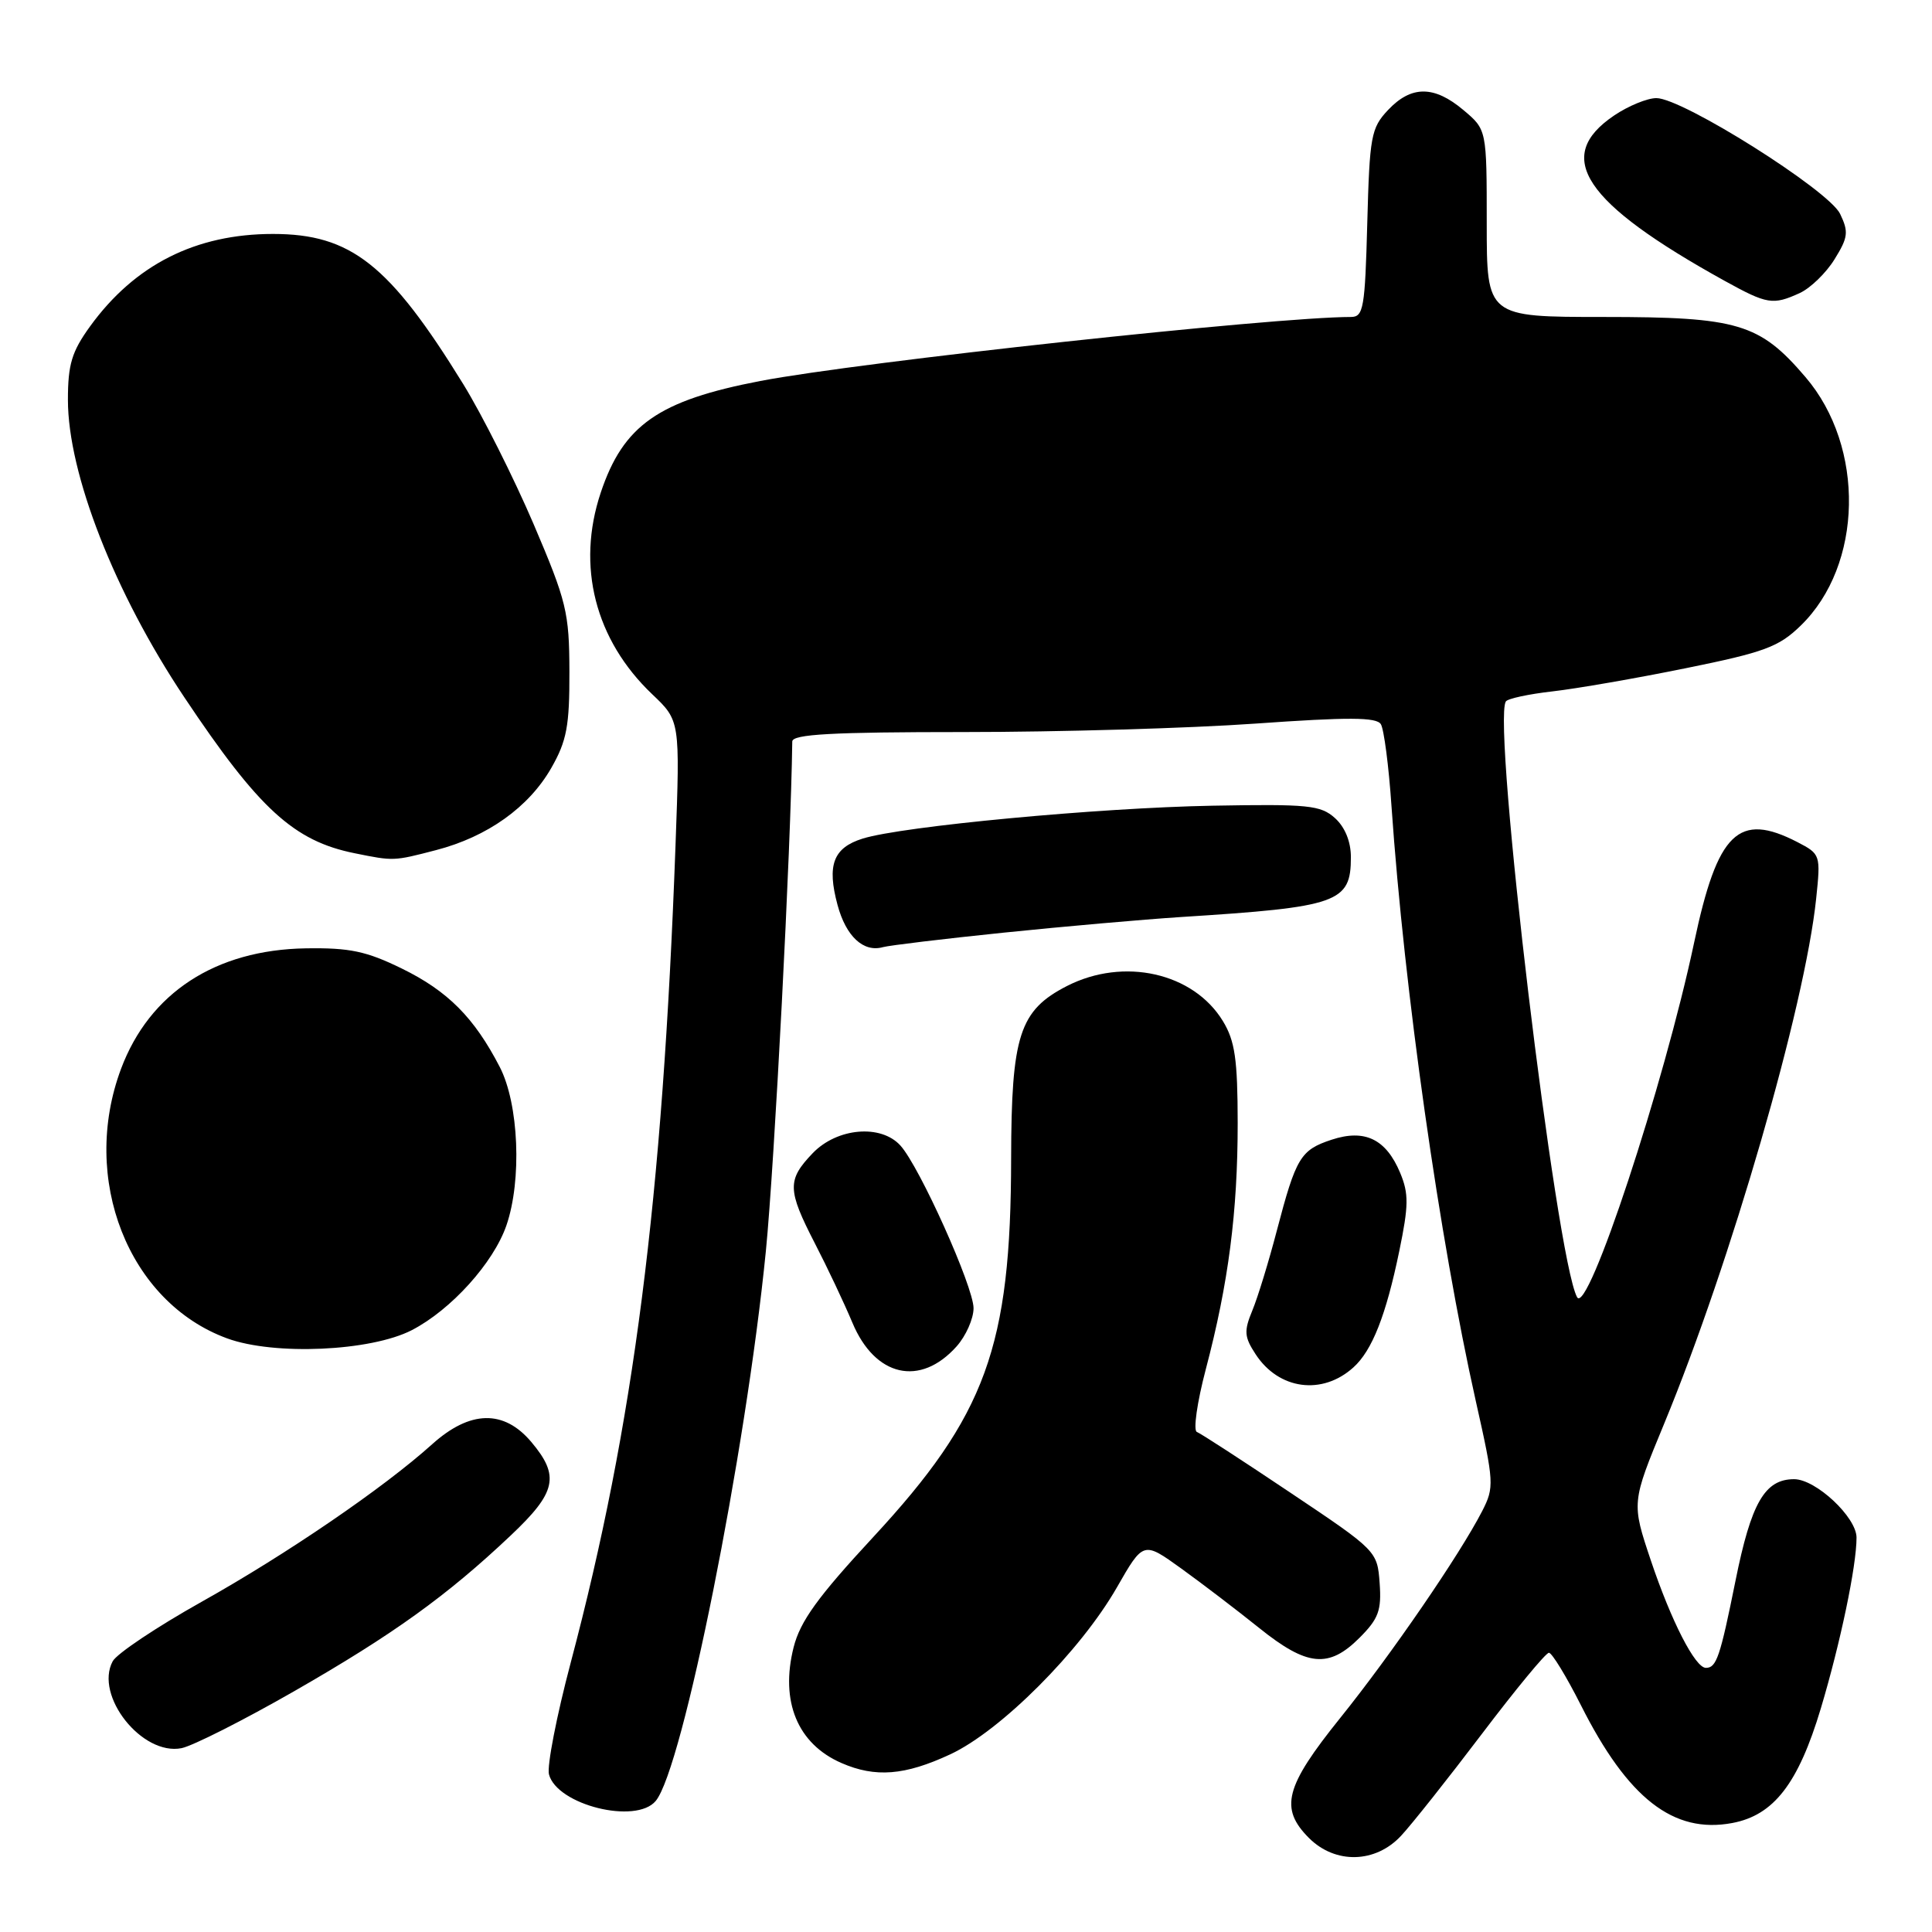 <?xml version="1.0" encoding="UTF-8" standalone="no"?>
<!DOCTYPE svg PUBLIC "-//W3C//DTD SVG 1.1//EN" "http://www.w3.org/Graphics/SVG/1.1/DTD/svg11.dtd" >
<svg xmlns="http://www.w3.org/2000/svg" xmlns:xlink="http://www.w3.org/1999/xlink" version="1.1" viewBox="0 0 256 256">
 <g >
 <path fill="currentColor"
d=" M 185.65 243.25 C 187.06 241.74 191.88 235.66 196.36 229.75 C 200.84 223.84 204.83 219.00 205.24 219.00 C 205.64 219.00 207.55 222.13 209.48 225.95 C 215.70 238.31 221.75 243.02 229.53 241.56 C 235.04 240.53 238.28 236.33 241.27 226.37 C 243.87 217.68 246.00 207.50 246.00 203.74 C 246.00 201.04 240.61 196.00 237.73 196.00 C 233.84 196.00 232.04 199.13 229.96 209.47 C 227.92 219.59 227.44 221.00 226.04 221.00 C 224.62 221.00 221.46 214.84 218.75 206.78 C 216.18 199.12 216.18 199.12 220.50 188.67 C 229.33 167.31 239.16 133.36 240.65 119.08 C 241.26 113.27 241.22 113.17 238.18 111.59 C 230.36 107.55 227.58 110.24 224.48 124.90 C 220.49 143.75 210.36 174.43 208.97 171.88 C 206.18 166.74 197.70 95.90 199.53 92.95 C 199.76 92.57 202.55 91.97 205.73 91.61 C 208.90 91.25 216.85 89.87 223.38 88.54 C 233.78 86.43 235.69 85.73 238.59 82.91 C 246.87 74.89 247.17 59.23 239.23 49.96 C 233.15 42.85 230.30 42.00 212.54 42.00 C 197.00 42.00 197.00 42.00 197.00 29.59 C 197.00 17.18 197.00 17.18 193.92 14.59 C 190.03 11.31 187.00 11.31 183.92 14.58 C 181.67 16.97 181.48 18.04 181.17 29.58 C 180.87 40.84 180.67 42.00 179.00 42.00 C 168.85 42.00 114.04 47.94 100.76 50.48 C 87.26 53.07 82.59 56.33 79.60 65.28 C 76.35 75.01 78.85 84.79 86.43 92.00 C 90.11 95.50 90.11 95.50 89.51 112.00 C 87.79 159.06 83.99 188.72 75.62 220.32 C 73.75 227.37 72.46 234.02 72.74 235.11 C 73.80 239.17 84.28 241.78 86.89 238.63 C 90.46 234.33 98.81 192.65 101.48 165.79 C 102.62 154.28 104.80 112.36 104.98 98.25 C 105.00 97.29 110.22 97.00 127.75 97.00 C 140.26 97.00 157.64 96.50 166.36 95.88 C 178.66 95.01 182.40 95.02 182.97 95.96 C 183.38 96.62 184.02 101.51 184.38 106.83 C 186.07 131.28 190.73 164.13 195.56 185.69 C 197.98 196.45 198.01 197.07 196.40 200.22 C 193.43 206.00 184.34 219.25 177.57 227.66 C 170.26 236.75 169.52 239.61 173.45 243.55 C 176.94 247.03 182.26 246.90 185.65 243.25 Z  M 125.91 232.46 C 132.60 229.35 143.17 218.76 148.00 210.33 C 151.50 204.22 151.50 204.22 156.50 207.82 C 159.25 209.80 163.90 213.35 166.84 215.71 C 173.20 220.82 176.06 221.10 180.14 217.02 C 182.67 214.49 183.07 213.39 182.81 209.77 C 182.50 205.53 182.43 205.45 171.00 197.80 C 164.68 193.56 159.09 189.93 158.59 189.74 C 158.09 189.55 158.62 185.82 159.77 181.45 C 162.78 170.04 164.00 160.58 164.00 148.81 C 163.99 140.35 163.64 137.93 162.04 135.30 C 158.13 128.88 148.90 126.81 141.38 130.65 C 135.08 133.88 134.01 137.19 133.98 153.50 C 133.95 178.48 130.65 187.54 115.69 203.69 C 108.34 211.62 106.03 214.83 105.16 218.27 C 103.35 225.45 105.68 231.08 111.50 233.61 C 115.99 235.57 119.90 235.26 125.91 232.46 Z  M 38.97 224.10 C 52.07 216.59 59.21 211.46 67.67 203.46 C 73.73 197.74 74.20 195.58 70.41 191.08 C 66.77 186.75 62.28 186.85 57.25 191.38 C 50.83 197.16 37.96 205.95 26.71 212.25 C 20.77 215.58 15.47 219.12 14.93 220.13 C 12.49 224.69 18.83 232.68 24.06 231.64 C 25.54 231.34 32.25 227.95 38.97 224.10 Z  M 179.33 181.19 C 181.81 178.96 183.65 174.30 185.41 165.78 C 186.66 159.73 186.68 158.17 185.53 155.41 C 183.65 150.92 180.84 149.57 176.44 151.02 C 172.32 152.38 171.73 153.37 169.19 163.05 C 168.12 167.15 166.66 171.92 165.94 173.65 C 164.81 176.38 164.87 177.15 166.38 179.45 C 169.45 184.15 175.20 184.92 179.33 181.19 Z  M 126.75 178.41 C 127.99 177.02 129.00 174.74 129.00 173.34 C 129.00 170.51 121.85 154.59 119.31 151.79 C 116.72 148.93 110.92 149.44 107.69 152.80 C 104.29 156.35 104.32 157.65 107.97 164.74 C 109.61 167.91 111.85 172.65 112.95 175.27 C 115.95 182.44 121.93 183.80 126.75 178.41 Z  M 54.57 176.25 C 59.77 173.56 65.38 167.35 67.10 162.38 C 69.17 156.38 68.75 146.27 66.22 141.38 C 62.84 134.84 59.33 131.31 53.23 128.33 C 48.55 126.04 46.33 125.57 40.53 125.66 C 28.56 125.85 19.81 131.56 16.04 141.62 C 10.59 156.19 17.02 172.55 30.09 177.34 C 36.33 179.63 49.12 179.06 54.57 176.25 Z  M 133.00 123.58 C 140.97 122.76 151.55 121.83 156.50 121.51 C 177.34 120.19 179.00 119.61 179.00 113.58 C 179.00 111.52 178.22 109.60 176.89 108.40 C 174.99 106.69 173.36 106.53 160.64 106.76 C 145.48 107.04 119.54 109.48 114.30 111.12 C 110.41 112.34 109.55 114.62 110.98 119.92 C 112.10 124.08 114.41 126.23 117.00 125.50 C 117.83 125.27 125.03 124.40 133.00 123.58 Z  M 57.76 112.65 C 64.59 110.88 70.08 106.96 73.06 101.74 C 75.10 98.16 75.47 96.18 75.45 89.00 C 75.43 81.12 75.08 79.70 70.69 69.41 C 68.08 63.32 63.90 54.99 61.39 50.91 C 51.60 35.03 46.50 31.00 36.17 31.00 C 25.92 31.00 17.85 35.08 11.93 43.25 C 9.51 46.60 9.00 48.28 9.00 52.98 C 9.00 62.75 15.19 78.58 24.42 92.39 C 34.30 107.20 38.94 111.44 47.00 113.06 C 52.18 114.11 52.14 114.11 57.76 112.65 Z  M 238.48 38.83 C 239.89 38.18 241.97 36.17 243.09 34.35 C 244.89 31.45 244.97 30.72 243.82 28.33 C 242.29 25.19 222.95 13.00 219.48 13.00 C 218.28 13.00 215.77 14.03 213.90 15.29 C 205.76 20.77 209.82 26.86 228.50 37.20 C 234.17 40.33 234.91 40.46 238.48 38.83 Z "/>
</g>
</svg>